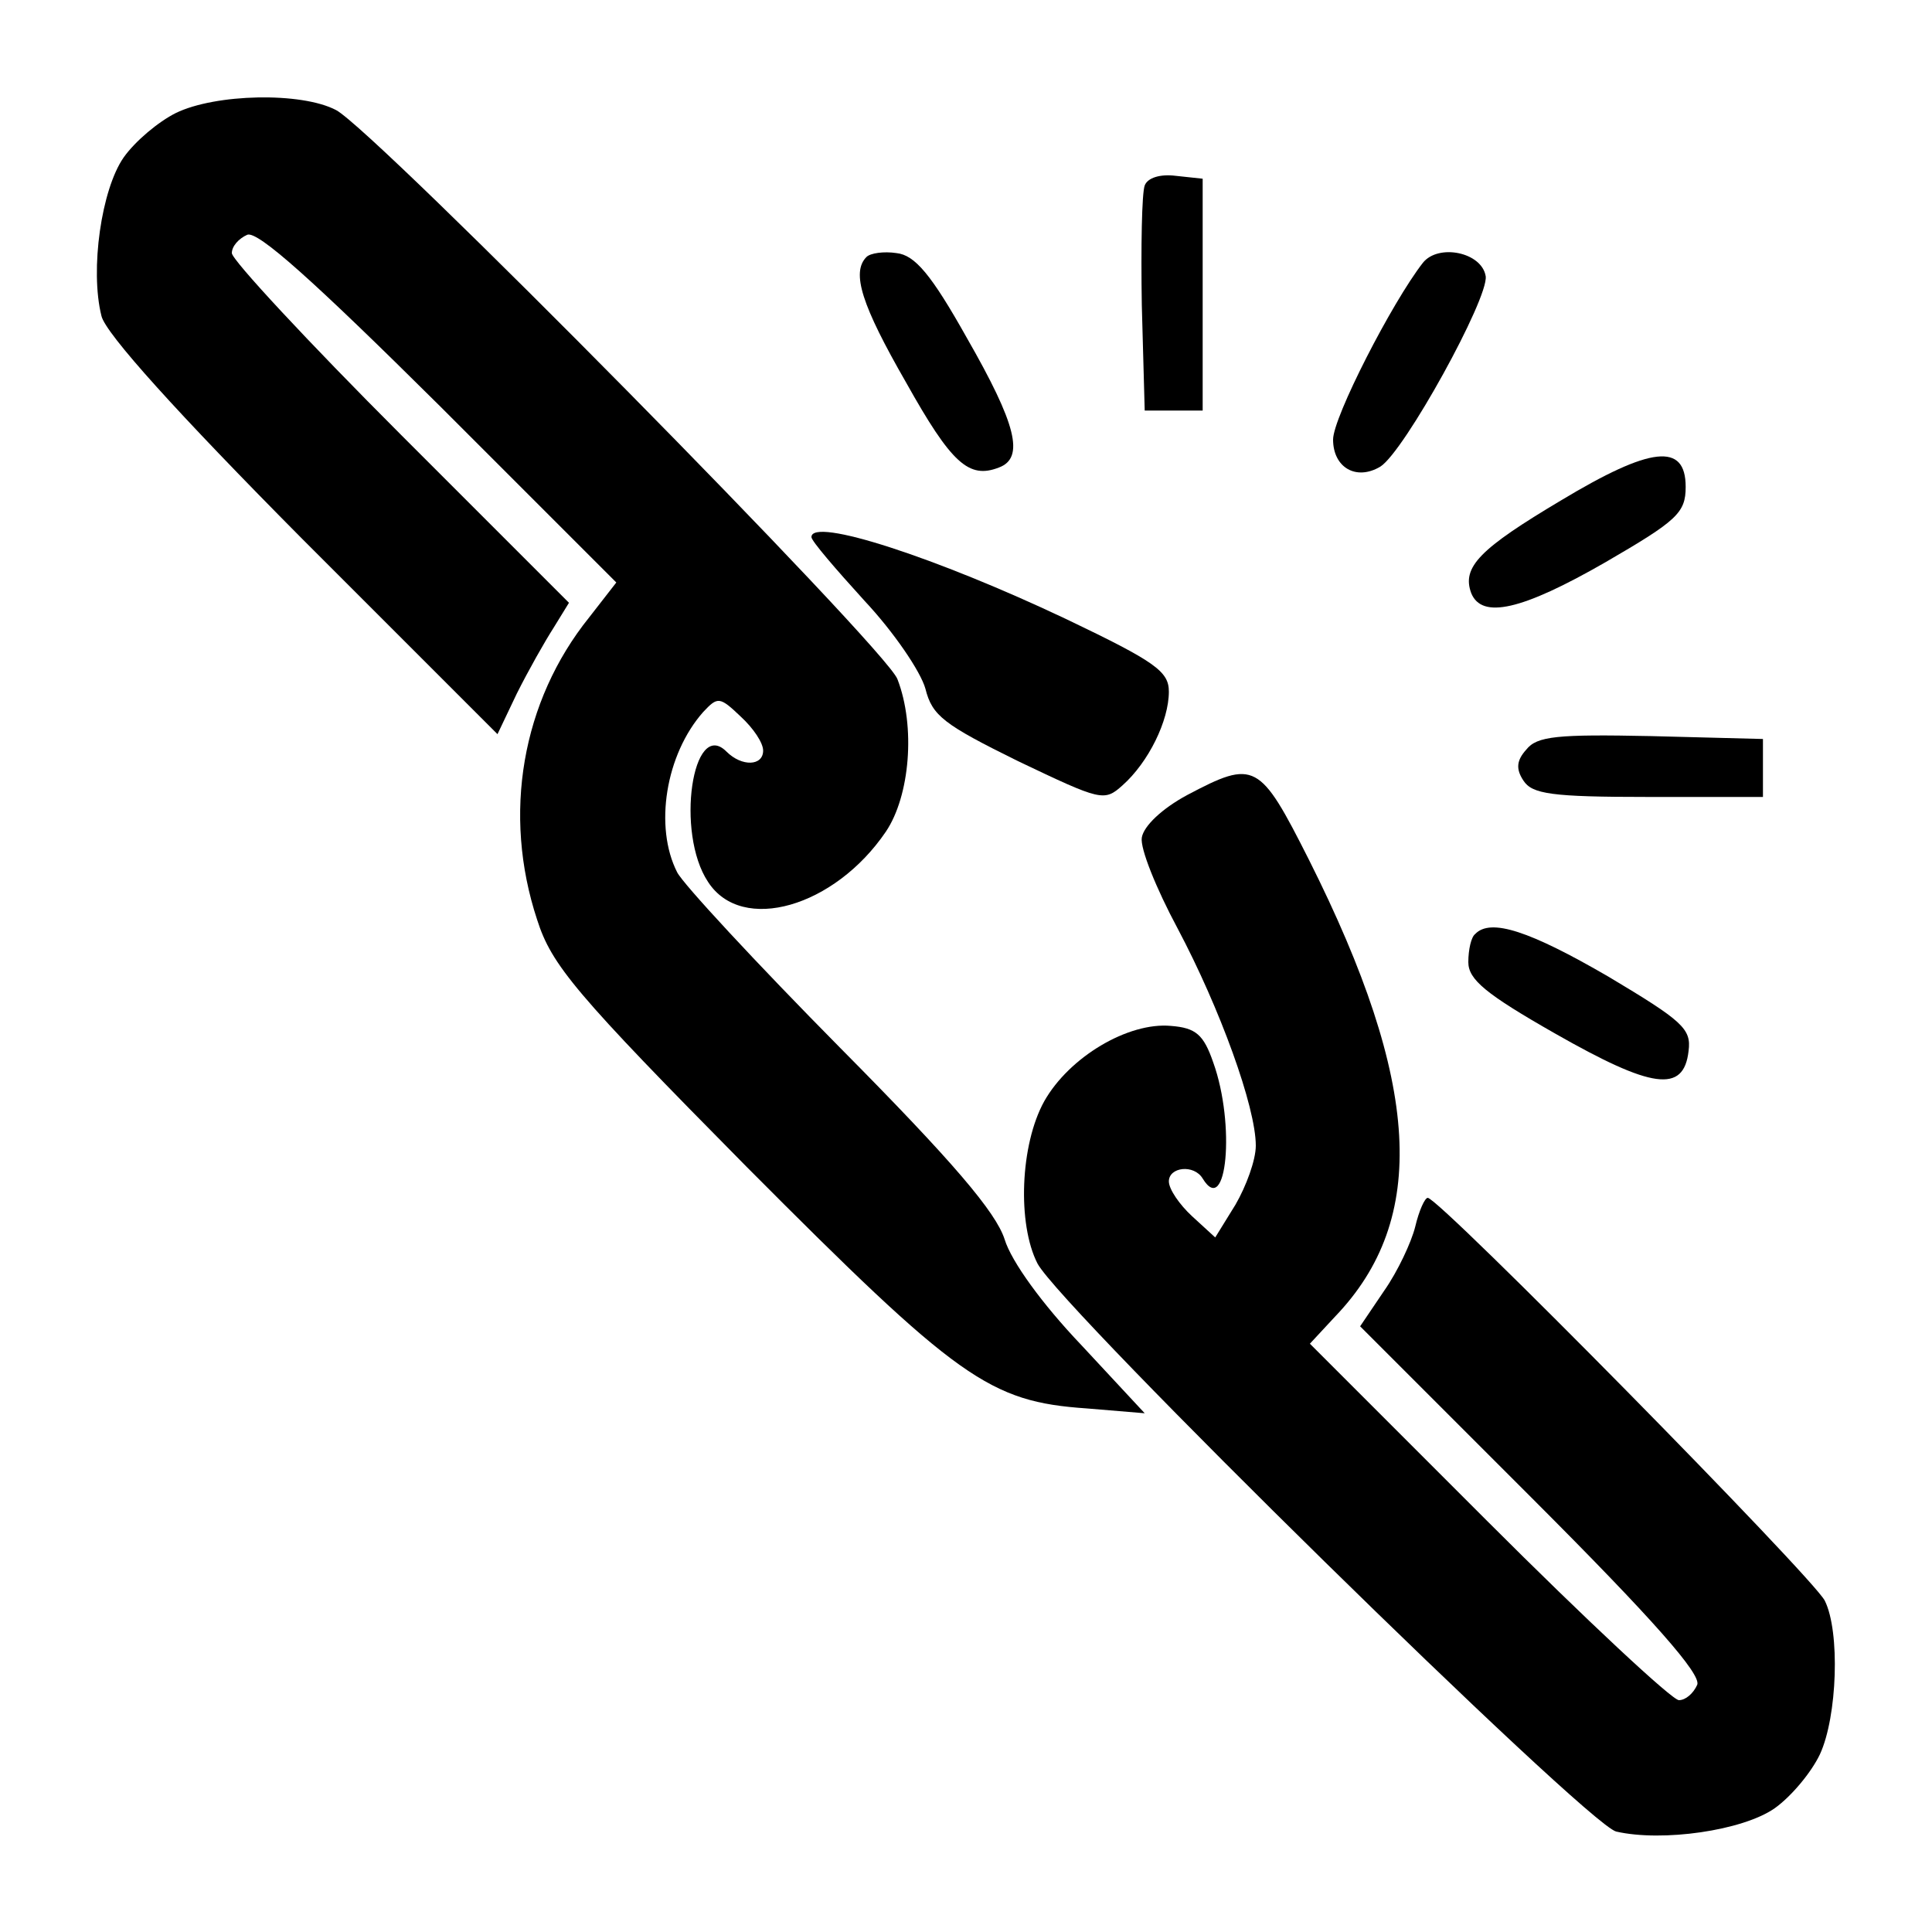 <svg xmlns="http://www.w3.org/2000/svg" version="1.0" width="200pt" height="200pt" viewBox="0 0 200 200" preserveAspectRatio="xMidYMid meet"><g transform="translate(0,200) scale(0.1,-0.1)" fill="%23000000" stroke="none"><path d="M182 1883 c-18 -9 -42 -29 -54 -46 -23 -33 -35 -116 -23 -164 4 -18 79 -101 208 -231 l202 -202 20 42 c12 24 29 54 38 68 l16 26 -174 174 c-96 96 -175 181 -175 188 0 7 7 15 16 19 11 4 68 -47 199 -177 l183 -183 -28 -36 c-70 -87 -90 -204 -54 -313 15 -47 39 -76 217 -256 219 -220 251 -243 352 -250 l60 -5 -66 71 c-40 42 -72 86 -79 109 -9 28 -53 80 -170 198 -87 88 -163 170 -169 182 -24 47 -12 122 27 166 15 16 17 16 39 -5 13 -12 23 -27 23 -35 0 -16 -22 -17 -38 -1 -35 35 -53 -84 -19 -135 35 -54 131 -26 184 52 25 37 31 109 12 158 -12 32 -540 567 -581 589 -36 19 -125 17 -166 -3z"/><path d="M1185 1808 c-3 -8 -4 -63 -3 -124 l3 -109 30 0 30 0 0 120 0 120 -28 3 c-16 2 -29 -2 -32 -10z"/><path d="M897 1734 c-16 -16 -5 -50 41 -130 47 -84 65 -100 96 -88 27 10 18 45 -33 134 -37 66 -54 86 -73 88 -13 2 -27 0 -31 -4z"/><path d="M1473 1728 c-32 -41 -93 -160 -93 -183 0 -29 24 -43 49 -28 25 16 112 174 109 197 -4 25 -49 34 -65 14z"/><path d="M1616 1482 c-84 -50 -103 -69 -93 -96 11 -27 52 -18 139 32 74 43 83 51 83 78 0 46 -36 42 -129 -14z"/><path d="M840 1444 c0 -4 25 -33 55 -66 30 -32 58 -73 63 -91 7 -28 19 -37 96 -75 86 -41 89 -42 108 -25 27 24 48 67 48 97 0 21 -14 31 -106 75 -135 64 -264 106 -264 85z"/><path d="M1580 1224 c-10 -11 -11 -20 -3 -32 9 -14 29 -17 129 -17 l119 0 0 30 0 30 -116 3 c-97 2 -118 0 -129 -14z"/><path d="M1229 1177 c-26 -14 -45 -32 -47 -44 -2 -11 15 -53 37 -94 44 -83 81 -185 81 -225 0 -15 -10 -42 -21 -61 l-21 -34 -24 22 c-13 12 -24 28 -24 36 0 15 26 18 35 3 25 -41 34 56 11 120 -10 29 -18 36 -44 38 -44 4 -105 -32 -131 -78 -25 -45 -28 -127 -7 -168 25 -47 568 -580 599 -588 48 -11 131 1 164 24 17 12 38 37 47 56 18 39 21 127 5 159 -12 24 -399 417 -411 417 -3 0 -9 -13 -13 -30 -4 -16 -18 -46 -32 -66 l-25 -37 178 -178 c126 -126 175 -182 171 -193 -4 -9 -12 -16 -19 -16 -7 0 -96 83 -198 185 l-184 184 26 28 c97 101 89 242 -27 473 -51 101 -56 104 -126 67z"/><path d="M1527 1033 c-4 -3 -7 -16 -7 -29 0 -18 18 -33 90 -74 100 -57 133 -62 138 -18 3 23 -6 31 -83 77 -81 47 -122 61 -138 44z"/></g></svg>